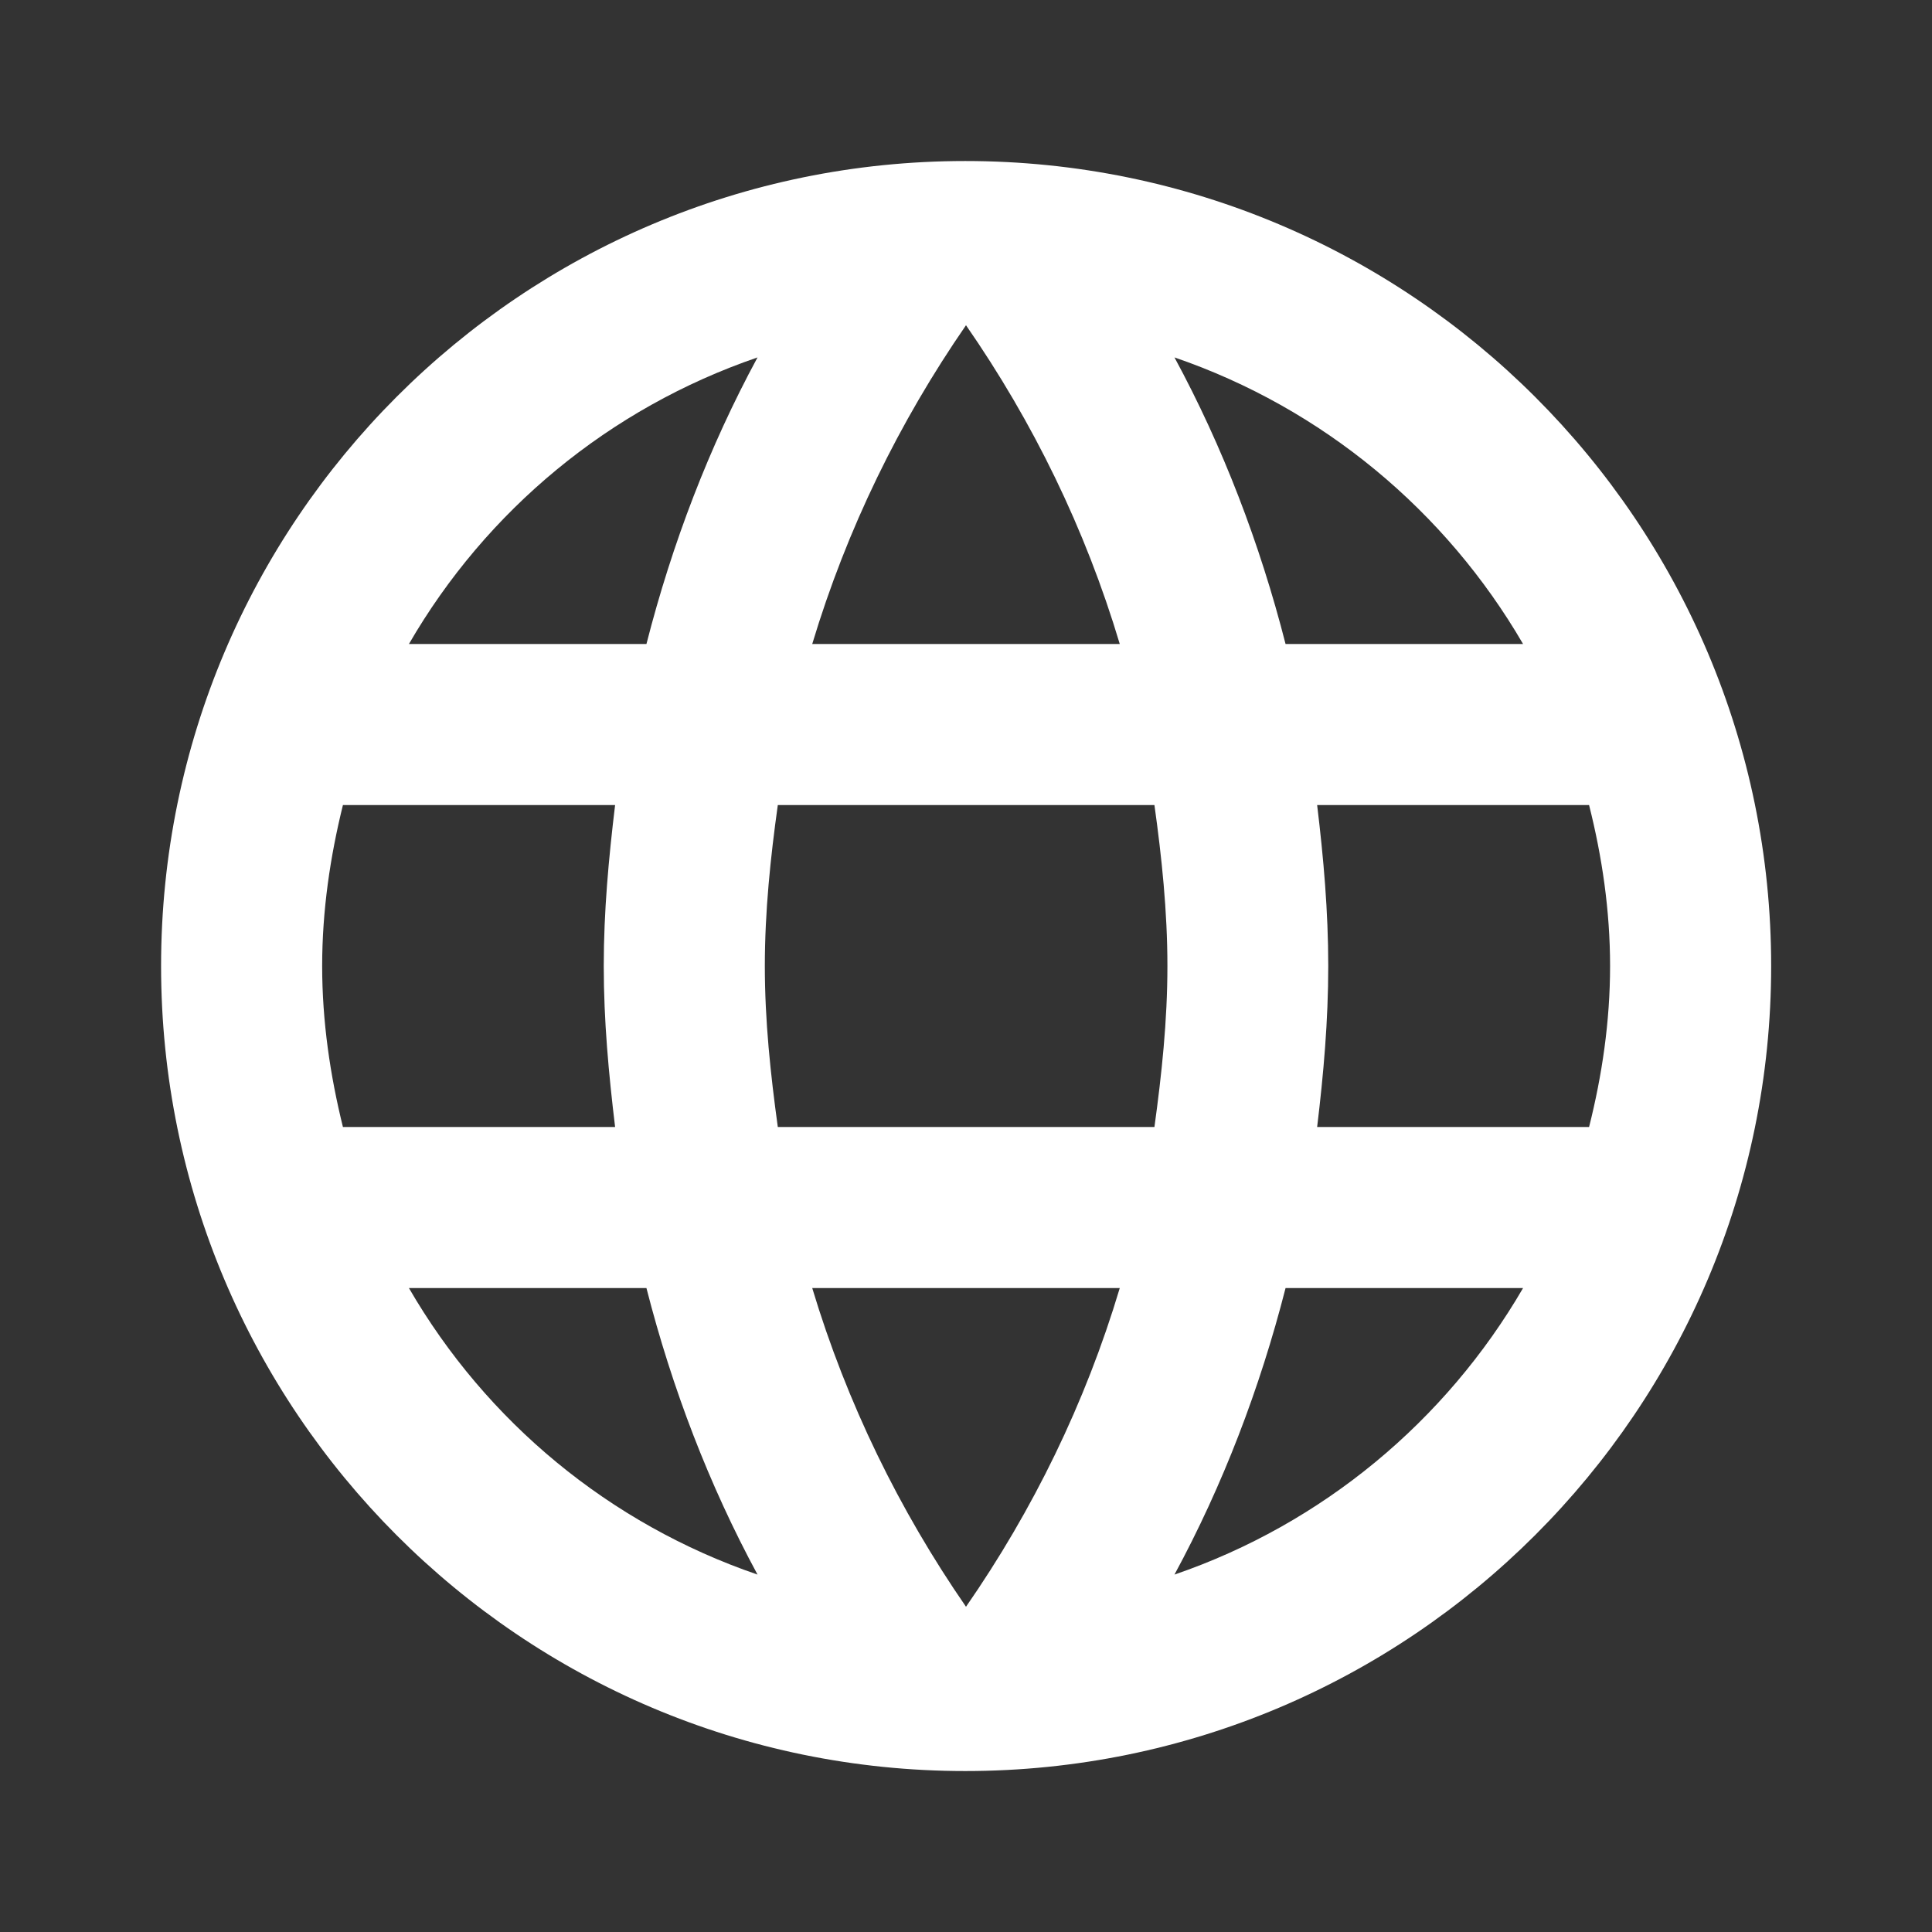 <svg width="32" height="32" viewBox="0 0 32 32" fill="none" xmlns="http://www.w3.org/2000/svg" xmlns:xlink="http://www.w3.org/1999/xlink">
	<rect x="0" y="0" width="32" height="32" fill="#333333" stroke="none"/>
	<desc>
			Created with Pixso.
	</desc>
	<defs>
		<clipPath id="clip1211_839">
			<rect id="language" width="32" height="32" fill="white" fill-opacity="0"/>
		</clipPath>
	</defs>
	<g clip-path="url(#clip1211_839)">
		<path id="Vector" d="M15.988 2.667C8.629 2.667 2.668 8.64 2.668 16C2.668 23.36 8.629 29.334 15.988 29.334C23.359 29.334 29.336 23.36 29.336 16C29.336 8.64 23.359 2.667 15.988 2.667ZM25.227 10.667L21.293 10.667C20.867 9 20.254 7.4 19.453 5.92C21.906 6.76 23.949 8.467 25.227 10.667ZM16 5.387C17.109 6.987 17.977 8.76 18.547 10.667L13.453 10.667C14.027 8.76 14.895 6.987 16 5.387ZM5.68 18.667C5.469 17.814 5.336 16.92 5.336 16C5.336 15.08 5.469 14.187 5.68 13.334L10.188 13.334C10.082 14.213 10 15.094 10 16C10 16.907 10.082 17.787 10.188 18.667L5.68 18.667ZM6.773 21.334L10.707 21.334C11.133 23 11.746 24.6 12.547 26.08C10.094 25.24 8.055 23.547 6.773 21.334ZM10.707 10.667L6.773 10.667C8.055 8.453 10.094 6.76 12.547 5.92C11.746 7.4 11.133 9 10.707 10.667ZM16 26.613C14.895 25.013 14.027 23.24 13.453 21.334L18.547 21.334C17.977 23.24 17.109 25.013 16 26.613ZM19.121 18.667L12.883 18.667C12.762 17.787 12.668 16.907 12.668 16C12.668 15.094 12.762 14.2 12.883 13.334L19.121 13.334C19.242 14.2 19.336 15.094 19.336 16C19.336 16.907 19.242 17.787 19.121 18.667ZM19.453 26.08C20.254 24.6 20.867 23 21.293 21.334L25.227 21.334C23.949 23.533 21.906 25.24 19.453 26.08ZM21.816 18.667C21.922 17.787 22 16.907 22 16C22 15.094 21.922 14.213 21.816 13.334L26.32 13.334C26.535 14.187 26.668 15.08 26.668 16C26.668 16.92 26.535 17.814 26.32 18.667L21.816 18.667Z" fill="#FFFFFF" fill-opacity="1" fill-rule="nonzero"/>
	</g>
</svg>

